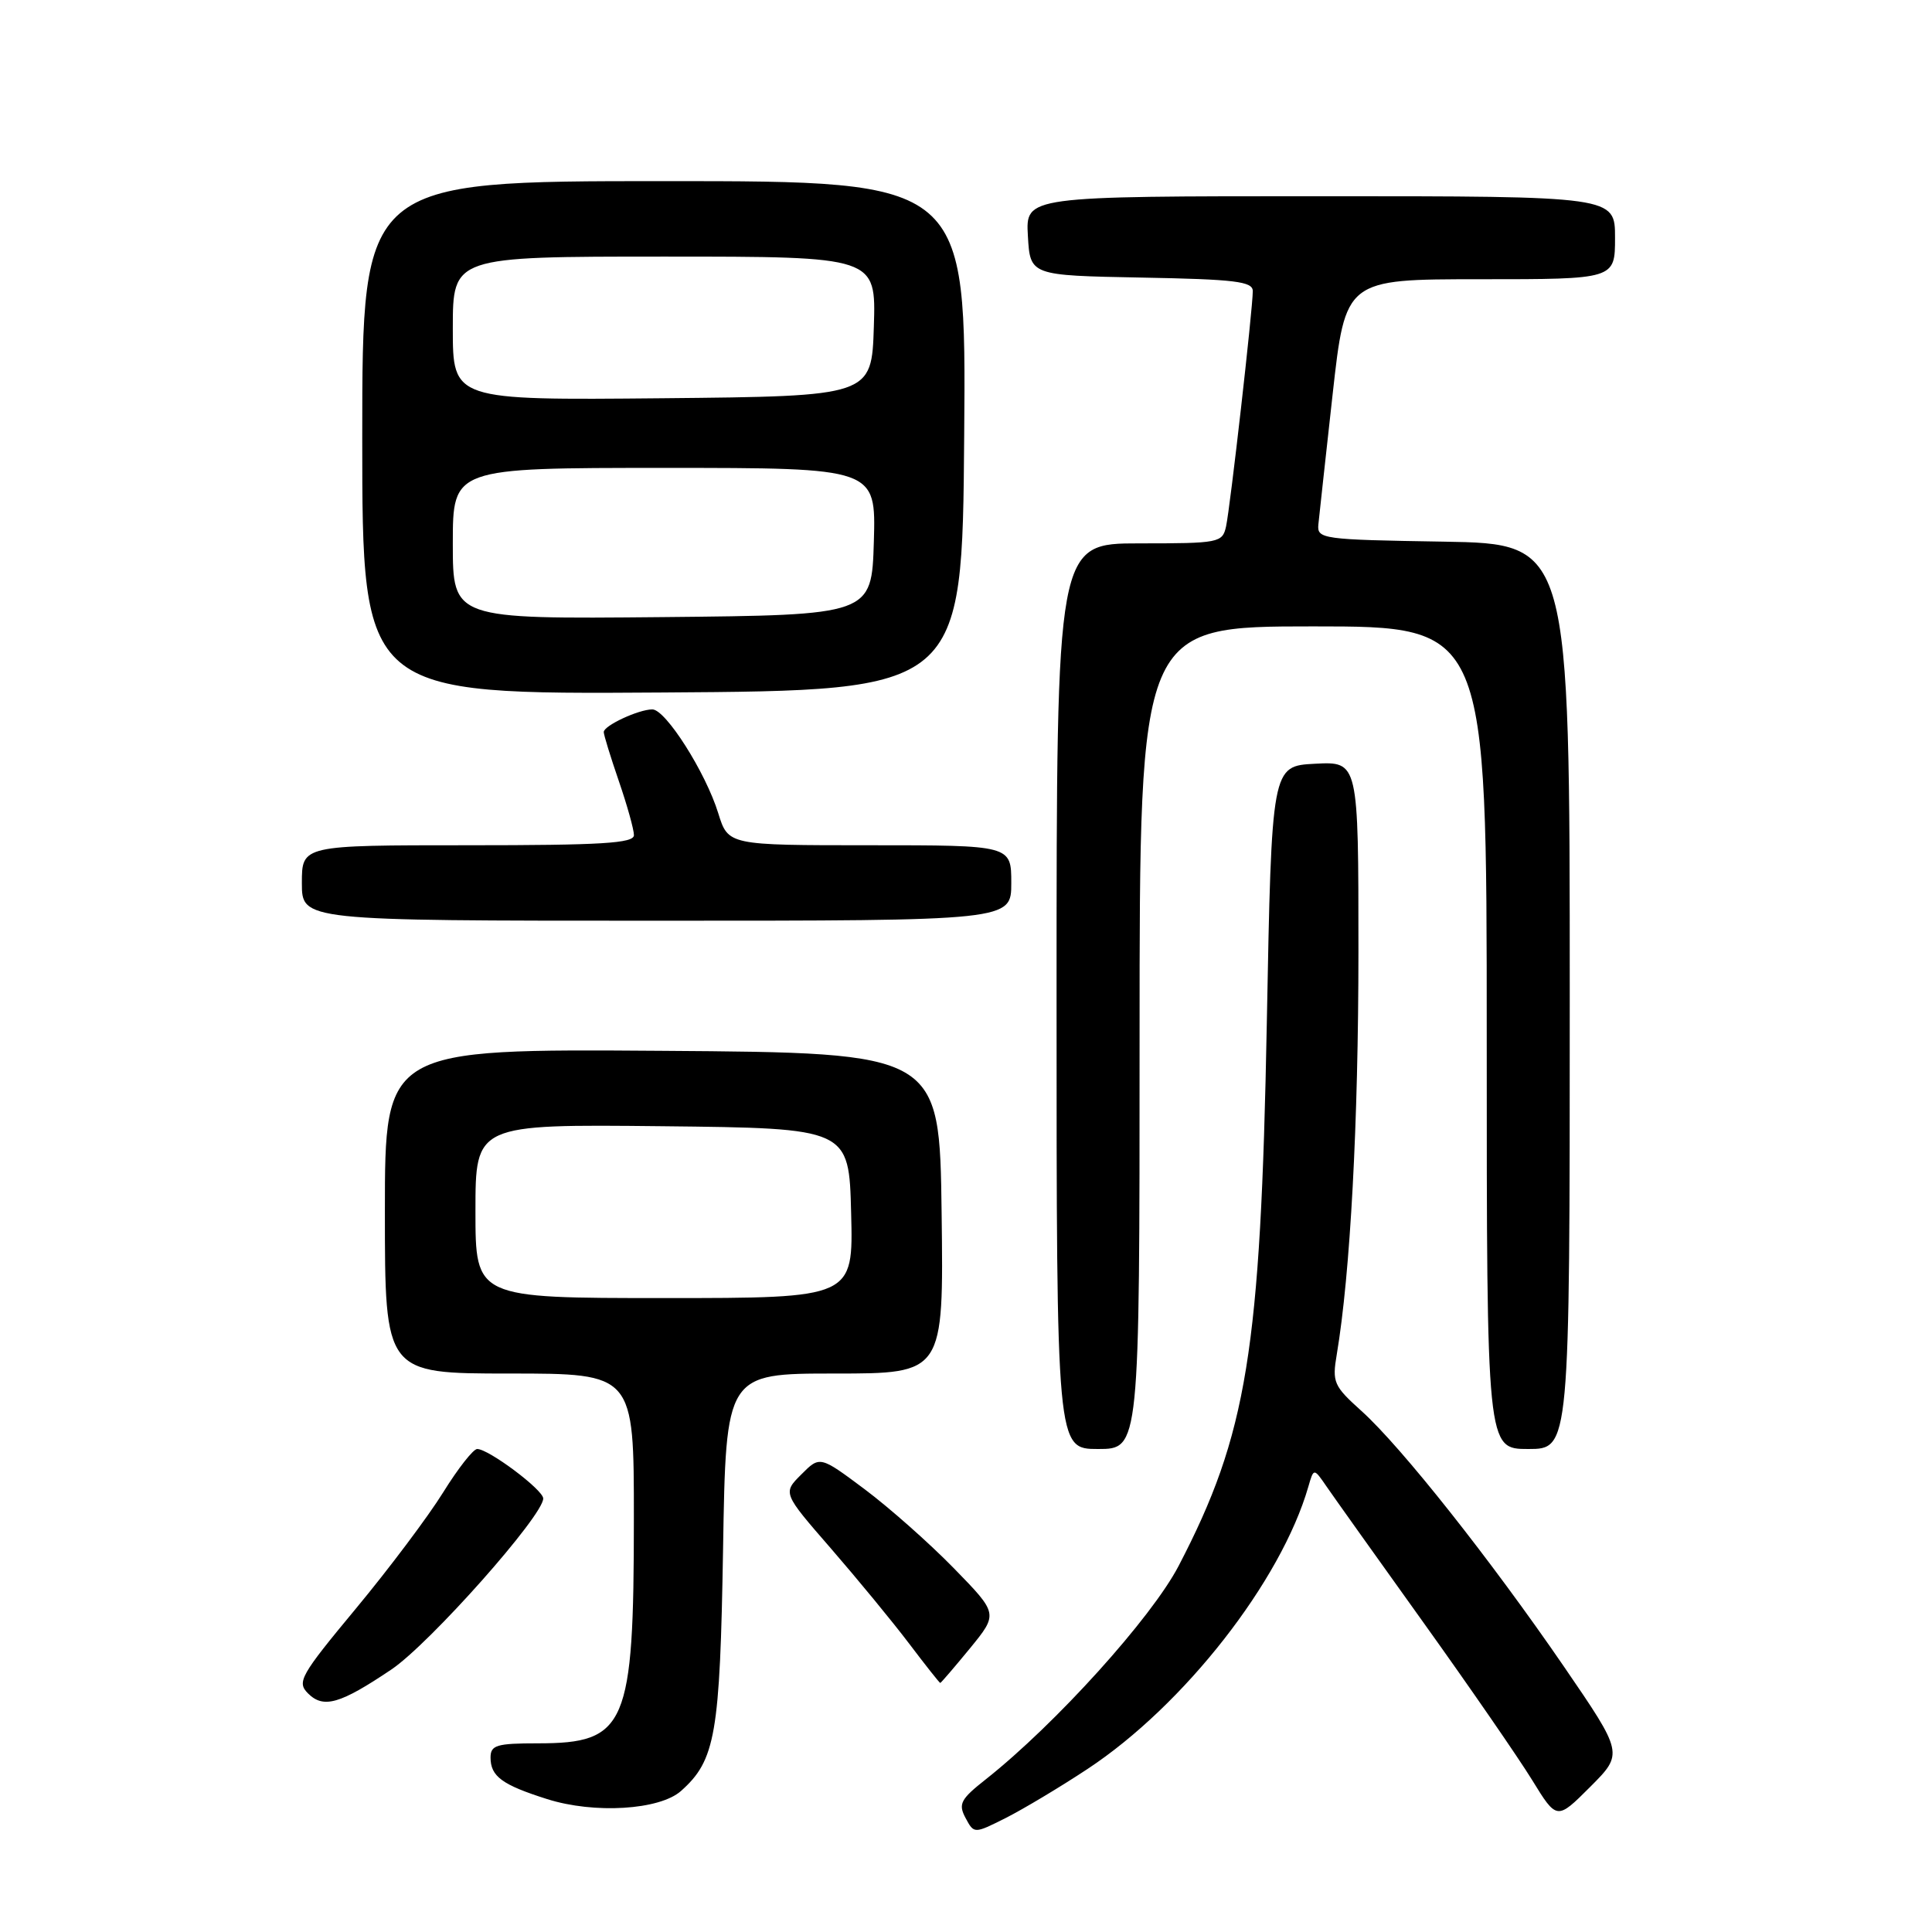 <?xml version="1.0" encoding="UTF-8" standalone="no"?>
<!DOCTYPE svg PUBLIC "-//W3C//DTD SVG 1.1//EN" "http://www.w3.org/Graphics/SVG/1.1/DTD/svg11.dtd" >
<svg xmlns="http://www.w3.org/2000/svg" xmlns:xlink="http://www.w3.org/1999/xlink" version="1.1" viewBox="0 0 256 256">
 <g >
 <path fill="currentColor"
d=" M 144.10 234.40 C 156.88 225.97 169.75 209.51 173.36 197.00 C 174.08 194.50 174.08 194.50 175.79 196.99 C 176.73 198.36 182.50 206.46 188.61 214.99 C 194.72 223.52 201.19 232.90 203.00 235.84 C 206.29 241.19 206.29 241.19 210.71 236.77 C 215.12 232.35 215.12 232.35 207.21 220.80 C 197.48 206.62 185.66 191.69 180.40 186.96 C 176.72 183.65 176.50 183.16 177.13 179.46 C 178.92 168.81 180.00 148.77 180.00 126.03 C 180.00 100.90 180.00 100.90 174.25 101.20 C 168.50 101.50 168.50 101.50 167.86 135.50 C 167.04 179.07 165.25 190.06 156.17 207.50 C 152.57 214.39 139.89 228.43 130.66 235.74 C 127.27 238.41 126.95 239.03 127.94 240.89 C 129.07 243.00 129.07 243.00 133.29 240.88 C 135.60 239.71 140.47 236.80 144.10 234.40 Z  M 90.24 237.31 C 94.81 233.24 95.40 229.83 95.81 205.25 C 96.19 182.00 96.19 182.00 110.61 182.00 C 125.04 182.00 125.04 182.00 124.77 160.75 C 124.50 139.50 124.50 139.50 87.75 139.24 C 51.00 138.98 51.00 138.98 51.00 160.49 C 51.00 182.00 51.00 182.00 67.50 182.00 C 84.00 182.00 84.00 182.00 83.99 201.25 C 83.99 228.69 83.00 231.00 71.28 231.00 C 65.80 231.00 65.00 231.24 65.00 232.88 C 65.00 235.38 66.53 236.50 72.50 238.39 C 78.74 240.37 87.40 239.84 90.24 237.31 Z  M 51.87 221.21 C 56.94 217.79 72.02 200.80 71.98 198.55 C 71.96 197.40 64.75 192.00 63.23 192.00 C 62.71 192.00 60.68 194.59 58.72 197.75 C 56.76 200.91 51.57 207.83 47.17 213.13 C 39.80 222.01 39.31 222.88 40.81 224.38 C 42.86 226.43 45.05 225.80 51.87 221.21 Z  M 128.52 218.42 C 132.27 213.83 132.27 213.83 126.39 207.80 C 123.15 204.48 117.83 199.77 114.57 197.33 C 108.64 192.90 108.64 192.90 106.18 195.37 C 103.71 197.83 103.71 197.83 110.11 205.19 C 113.62 209.24 118.28 214.90 120.46 217.78 C 122.63 220.65 124.49 223.00 124.59 223.00 C 124.68 223.00 126.45 220.94 128.52 218.42 Z  M 151.00 137.50 C 151.00 83.00 151.00 83.00 174.00 83.00 C 197.00 83.00 197.00 83.00 197.00 137.50 C 197.00 192.00 197.00 192.00 202.50 192.00 C 208.00 192.00 208.00 192.00 208.00 132.02 C 208.00 72.05 208.00 72.05 191.25 71.77 C 175.18 71.51 174.51 71.42 174.69 69.50 C 174.80 68.40 175.65 60.64 176.58 52.25 C 178.28 37.00 178.28 37.00 196.14 37.00 C 214.00 37.00 214.00 37.00 214.00 31.50 C 214.00 26.00 214.00 26.00 174.95 26.00 C 135.90 26.00 135.90 26.00 136.20 31.25 C 136.50 36.50 136.50 36.50 151.25 36.78 C 163.66 37.01 166.00 37.29 166.00 38.57 C 166.00 40.94 163.01 67.23 162.46 69.75 C 161.98 71.92 161.55 72.00 150.98 72.00 C 140.00 72.00 140.00 72.00 140.00 132.00 C 140.00 192.00 140.00 192.00 145.50 192.00 C 151.00 192.00 151.00 192.00 151.00 137.50 Z  M 134.00 117.00 C 134.00 112.00 134.00 112.00 115.24 112.00 C 96.49 112.00 96.49 112.00 95.17 107.75 C 93.50 102.34 88.20 94.00 86.44 94.00 C 84.62 94.00 80.00 96.15 80.00 97.00 C 80.00 97.38 80.90 100.30 82.00 103.50 C 83.10 106.70 84.00 109.92 84.00 110.66 C 84.00 111.74 79.75 112.00 62.00 112.00 C 40.00 112.00 40.00 112.00 40.00 117.00 C 40.00 122.00 40.00 122.00 87.00 122.00 C 134.00 122.00 134.00 122.00 134.00 117.00 Z  M 127.76 57.75 C 128.03 24.00 128.03 24.00 88.01 24.00 C 48.00 24.00 48.00 24.00 48.00 58.01 C 48.00 92.02 48.00 92.02 87.75 91.76 C 127.50 91.50 127.50 91.50 127.76 57.75 Z  M 63.00 160.48 C 63.00 148.97 63.00 148.97 87.75 149.23 C 112.50 149.50 112.50 149.50 112.78 160.75 C 113.07 172.00 113.07 172.00 88.03 172.00 C 63.00 172.00 63.00 172.00 63.00 160.48 Z  M 60.00 72.02 C 60.00 62.00 60.00 62.00 88.04 62.00 C 116.07 62.00 116.07 62.00 115.79 71.75 C 115.50 81.50 115.50 81.50 87.75 81.77 C 60.00 82.03 60.00 82.03 60.00 72.02 Z  M 60.00 43.52 C 60.00 34.00 60.00 34.00 88.04 34.00 C 116.08 34.00 116.08 34.00 115.79 43.25 C 115.50 52.50 115.50 52.50 87.75 52.77 C 60.00 53.03 60.00 53.03 60.00 43.52 Z "/>
</g>
</svg>